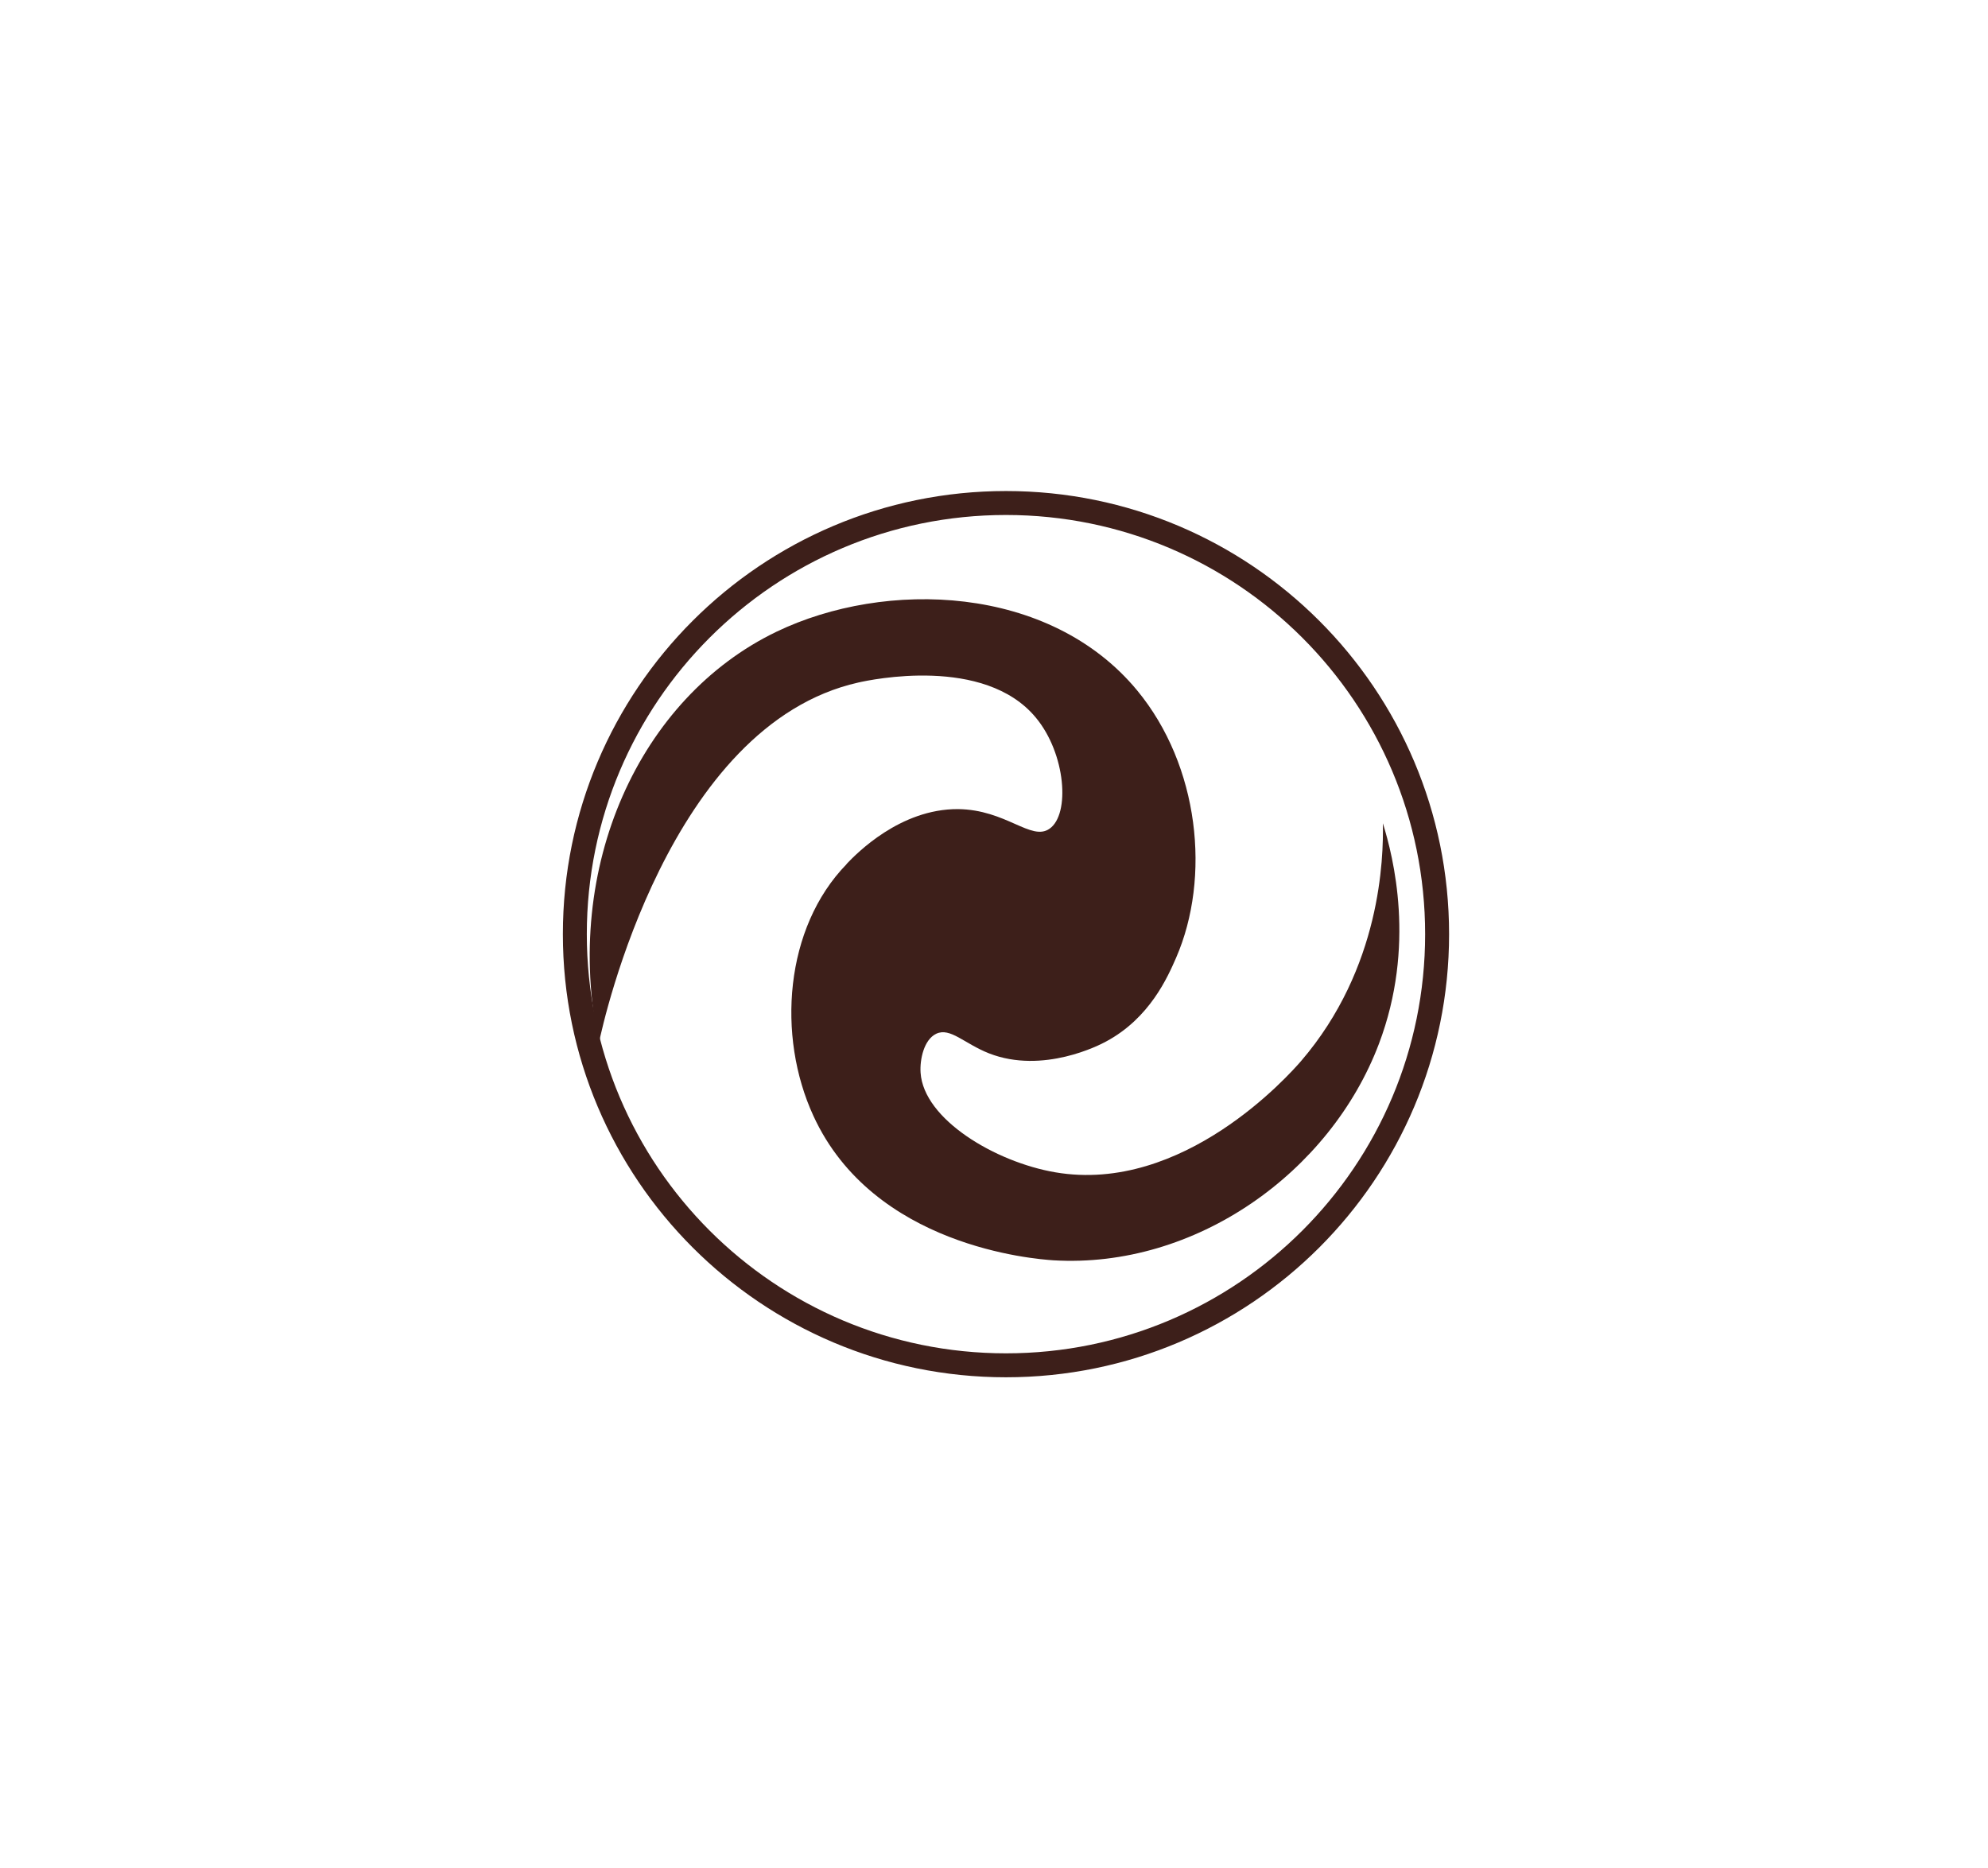 <svg width="83" height="78" viewBox="0 0 83 78" fill="none" xmlns="http://www.w3.org/2000/svg">
<path d="M42 57C51.941 57 60 48.941 60 39C60 29.059 51.941 21 42 21C32.059 21 24 29.059 24 39C24 48.941 32.059 57 42 57Z" stroke="#3D1F1A" stroke-miterlimit="10"/>
<path d="M35.342 36.081C32.759 38.737 32.423 43.248 33.96 46.586C36.47 52.052 43.192 52.562 43.974 52.616C49.904 52.971 55.534 48.96 57.572 43.575C59.118 39.492 58.172 35.771 57.736 34.371C57.763 35.817 57.663 40.41 54.316 44.303C53.834 44.858 49.404 49.86 44.056 48.942C41.555 48.514 38.562 46.731 38.435 44.785C38.398 44.239 38.571 43.403 39.09 43.157C39.672 42.884 40.254 43.566 41.291 43.976C43.547 44.858 45.929 43.621 46.175 43.484C48.012 42.502 48.758 40.774 49.104 39.983C50.559 36.636 50.077 31.97 47.476 28.823C43.819 24.402 36.971 24.184 32.414 26.376C26.711 29.123 23.464 36.199 25.001 43.557C25.201 42.584 27.939 30.269 35.834 28.495C36.352 28.377 41.1 27.367 43.246 29.959C44.502 31.469 44.684 33.998 43.819 34.598C43.055 35.135 42.009 33.798 39.99 33.779C37.58 33.77 35.77 35.626 35.352 36.062L35.342 36.081Z" fill="#3D1F1A"/>
</svg>
